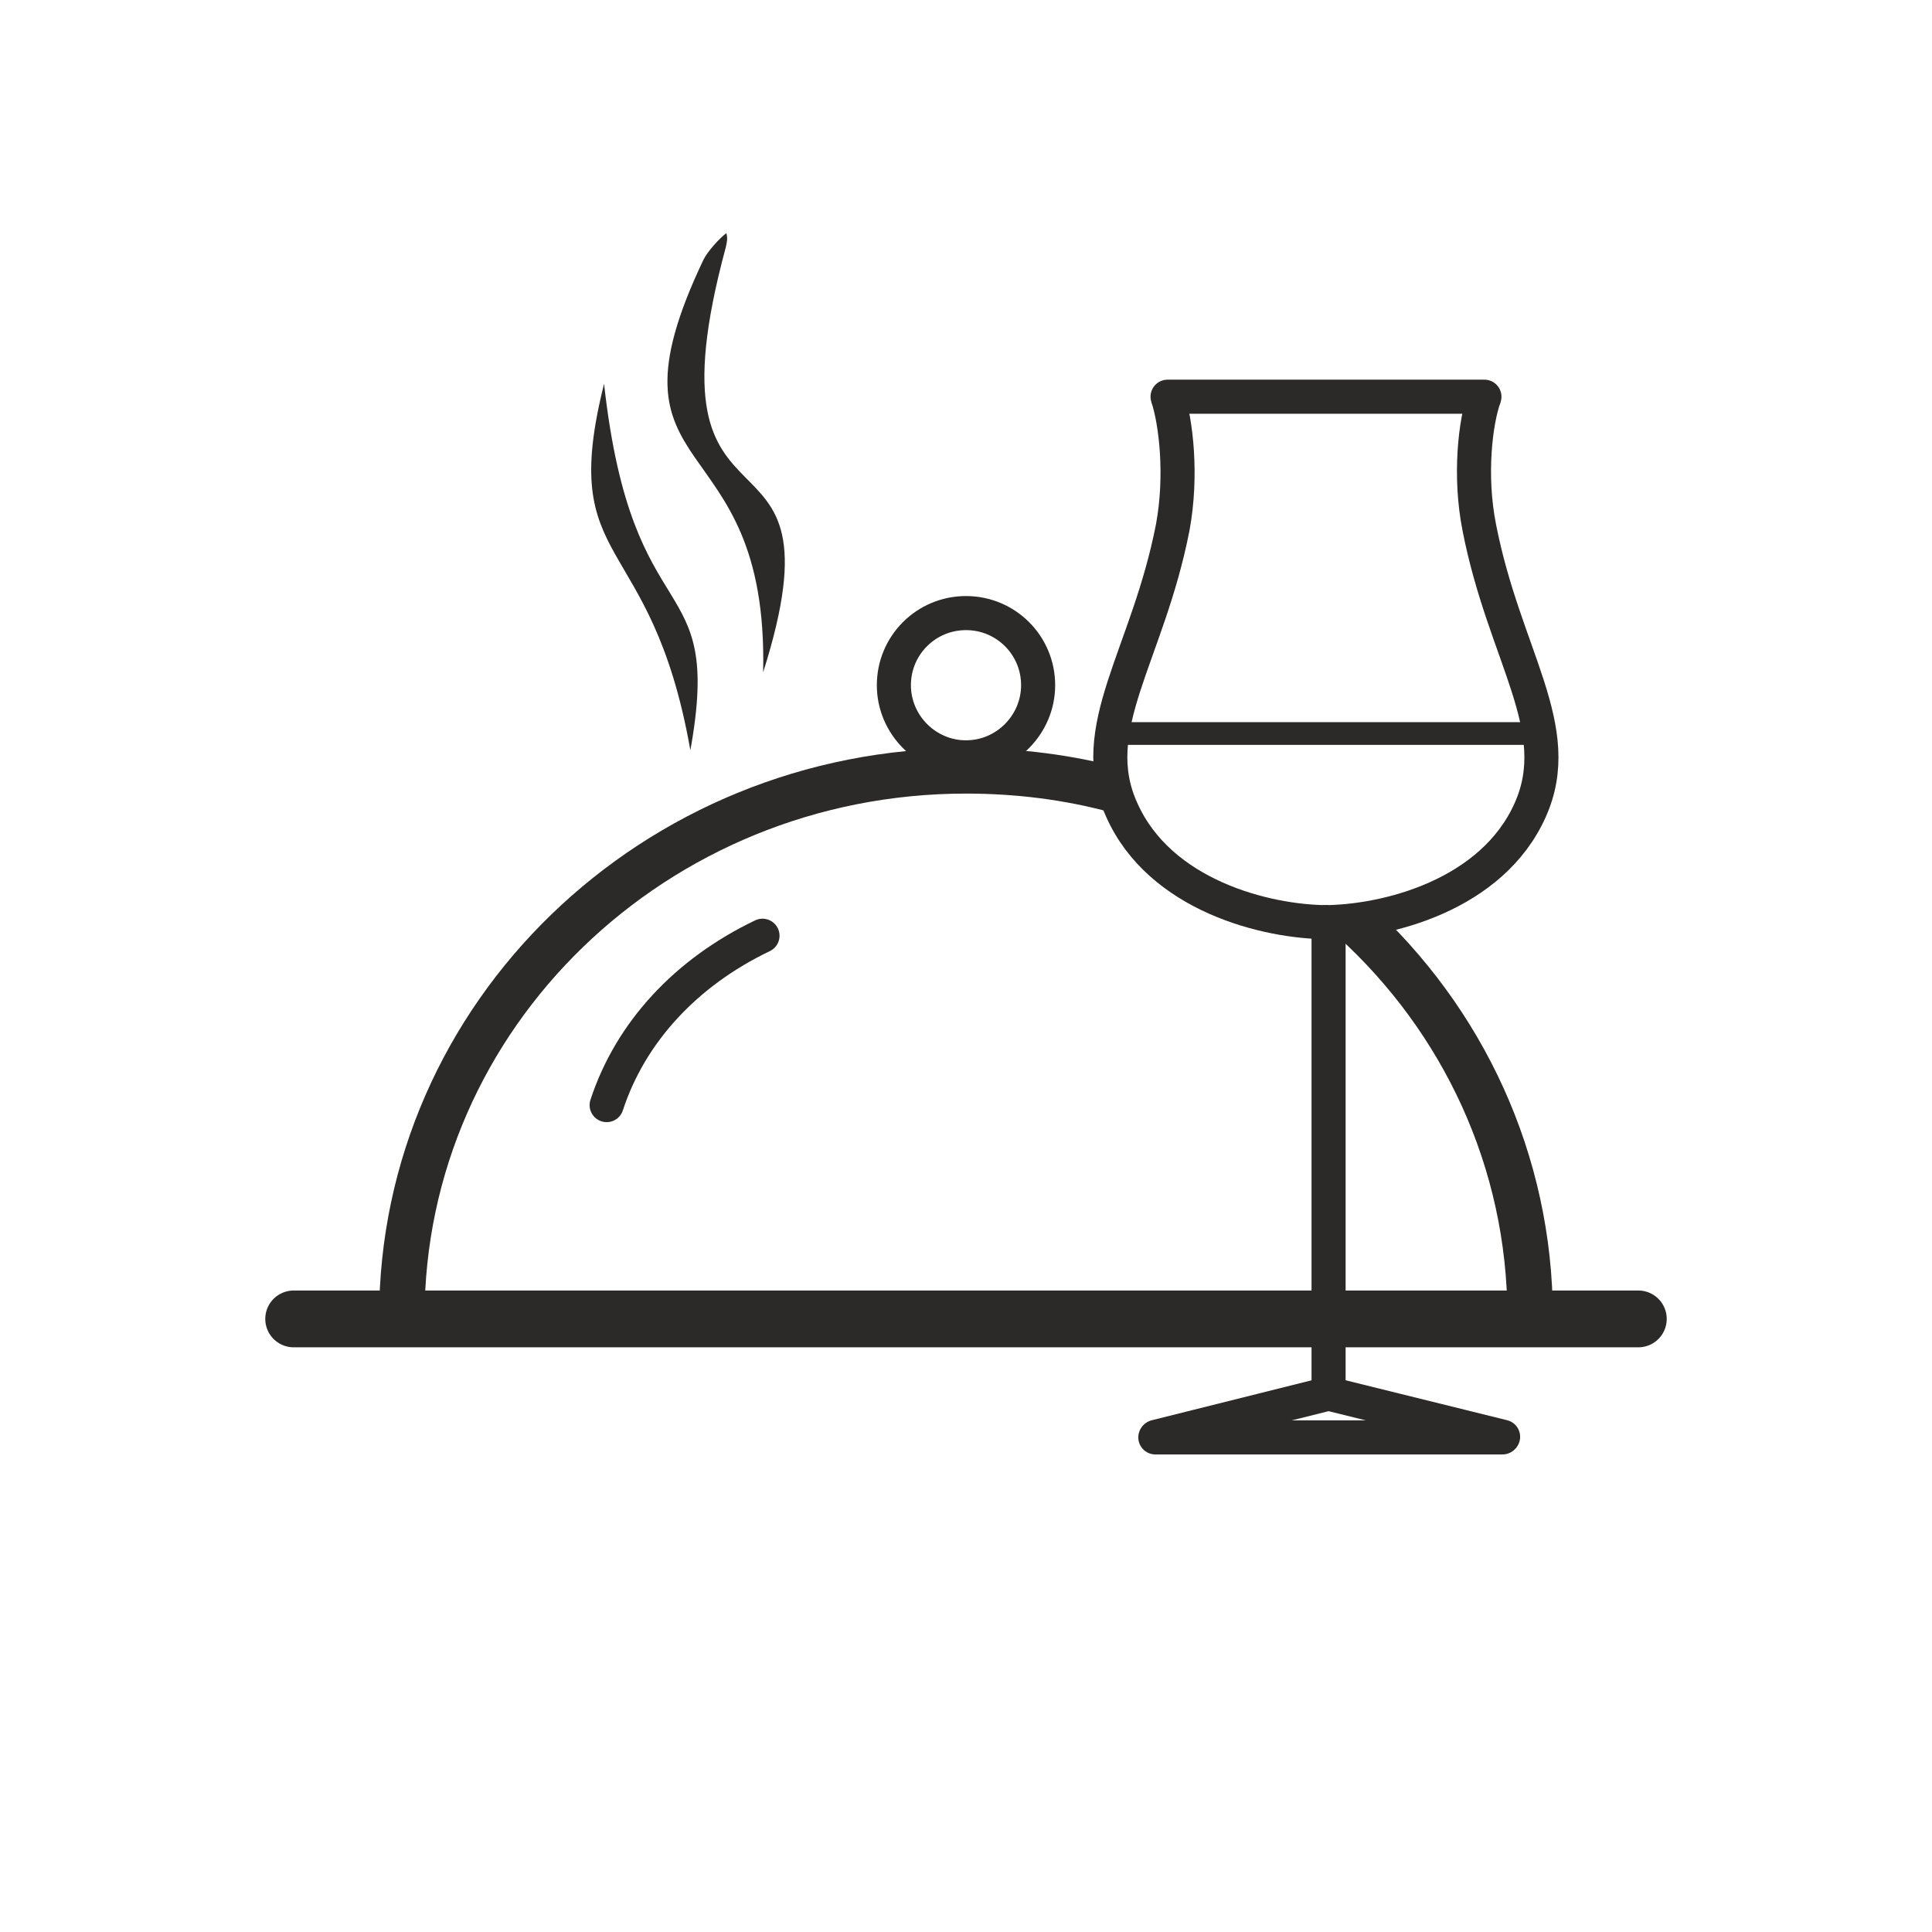 <?xml version="1.0" encoding="UTF-8"?>
<!DOCTYPE svg PUBLIC "-//W3C//DTD SVG 1.1//EN" "http://www.w3.org/Graphics/SVG/1.1/DTD/svg11.dtd">
<!-- Creator: CorelDRAW X7 -->
<svg xmlns="http://www.w3.org/2000/svg" xml:space="preserve" width="3cm" height="3cm" version="1.1" shape-rendering="geometricPrecision" text-rendering="geometricPrecision" image-rendering="optimizeQuality" fill-rule="evenodd" clip-rule="evenodd"
viewBox="0 0 3000 3000"
 xmlns:xlink="http://www.w3.org/1999/xlink">
 <g id="Layer_x0020_1">
  <line fill="none" stroke="#2B2A29" stroke-width="88.19" stroke-linecap="round" x1="456" y1="2048" x2="2544" y2= "2048" />
  <path fill="none" stroke="#2B2A29" stroke-width="70.55" d="M624 2045c0,-468 392,-848 876,-848 81,0 159,10 233,30m369 202c169,154 274,373 274,616"/>
  <path fill="none" stroke="#2B2A29" stroke-width="52.91" stroke-linecap="round" d="M1184 1453c-119,57 -205,150 -242,263"/>
  <path fill="none" stroke="#2B2A29" stroke-width="52.91" d="M1500 1176c-62,0 -112,-51 -112,-112 0,-62 50,-112 112,-112 62,0 112,50 112,112 0,61 -50,112 -112,112z"/>
  <g id="_1712911005216">
   <g>
    <path fill="#2B2A29" d="M1185 1044c136,-429 -193,-161 -58,-660 2,-9 3,-13 1,-22 -10,7 -30,29 -36,42 -169,356 102,246 93,640z"/>
   </g>
   <path fill="none" d="M1185 1044c82,-412 -222,-219 -85,-625 5,-16 27,-39 28,-57"/>
   <g>
    <path fill="#2B2A29" d="M1072 1165c52,-288 -90,-171 -134,-569 -73,291 73,223 134,569z"/>
   </g>
   <path fill="none" d="M1072 1165c10,-336 -165,-209 -134,-569"/>
  </g>
  <g id="_1712911002528">
   <path fill="none" stroke="#2B2A29" stroke-width="52.91" d="M2063 1432c-98,0 -262,-42 -321,-174 -58,-127 40,-239 79,-439 15,-81 5,-164 -8,-203"/>
   <line fill="none" stroke="#2B2A29" stroke-width="52.91" x1="2063" y1="1432" x2="2063" y2= "2164" />
   <line fill="none" stroke="#2B2A29" stroke-width="52.91" stroke-linecap="round" x1="1794" y1="2232" x2="2333" y2= "2232" />
   <polyline fill="none" stroke="#2B2A29" stroke-width="52.91" stroke-linecap="round" points="1795,2231 2063,2164 2334,2231 "/>
   <path fill="none" stroke="#2B2A29" stroke-width="52.91" d="M2054 1432c99,0 263,-42 322,-174 57,-127 -40,-239 -79,-439 -16,-81 -6,-164 8,-203"/>
   <line fill="none" stroke="#2B2A29" stroke-width="52.91" stroke-linecap="round" x1="1813" y1="616" x2="2305" y2= "616" />
   <line fill="none" stroke="#2B2A29" stroke-width="35.27" x1="1727" y1="1139" x2="2391" y2= "1139" />
  </g>
 </g>
</svg>
